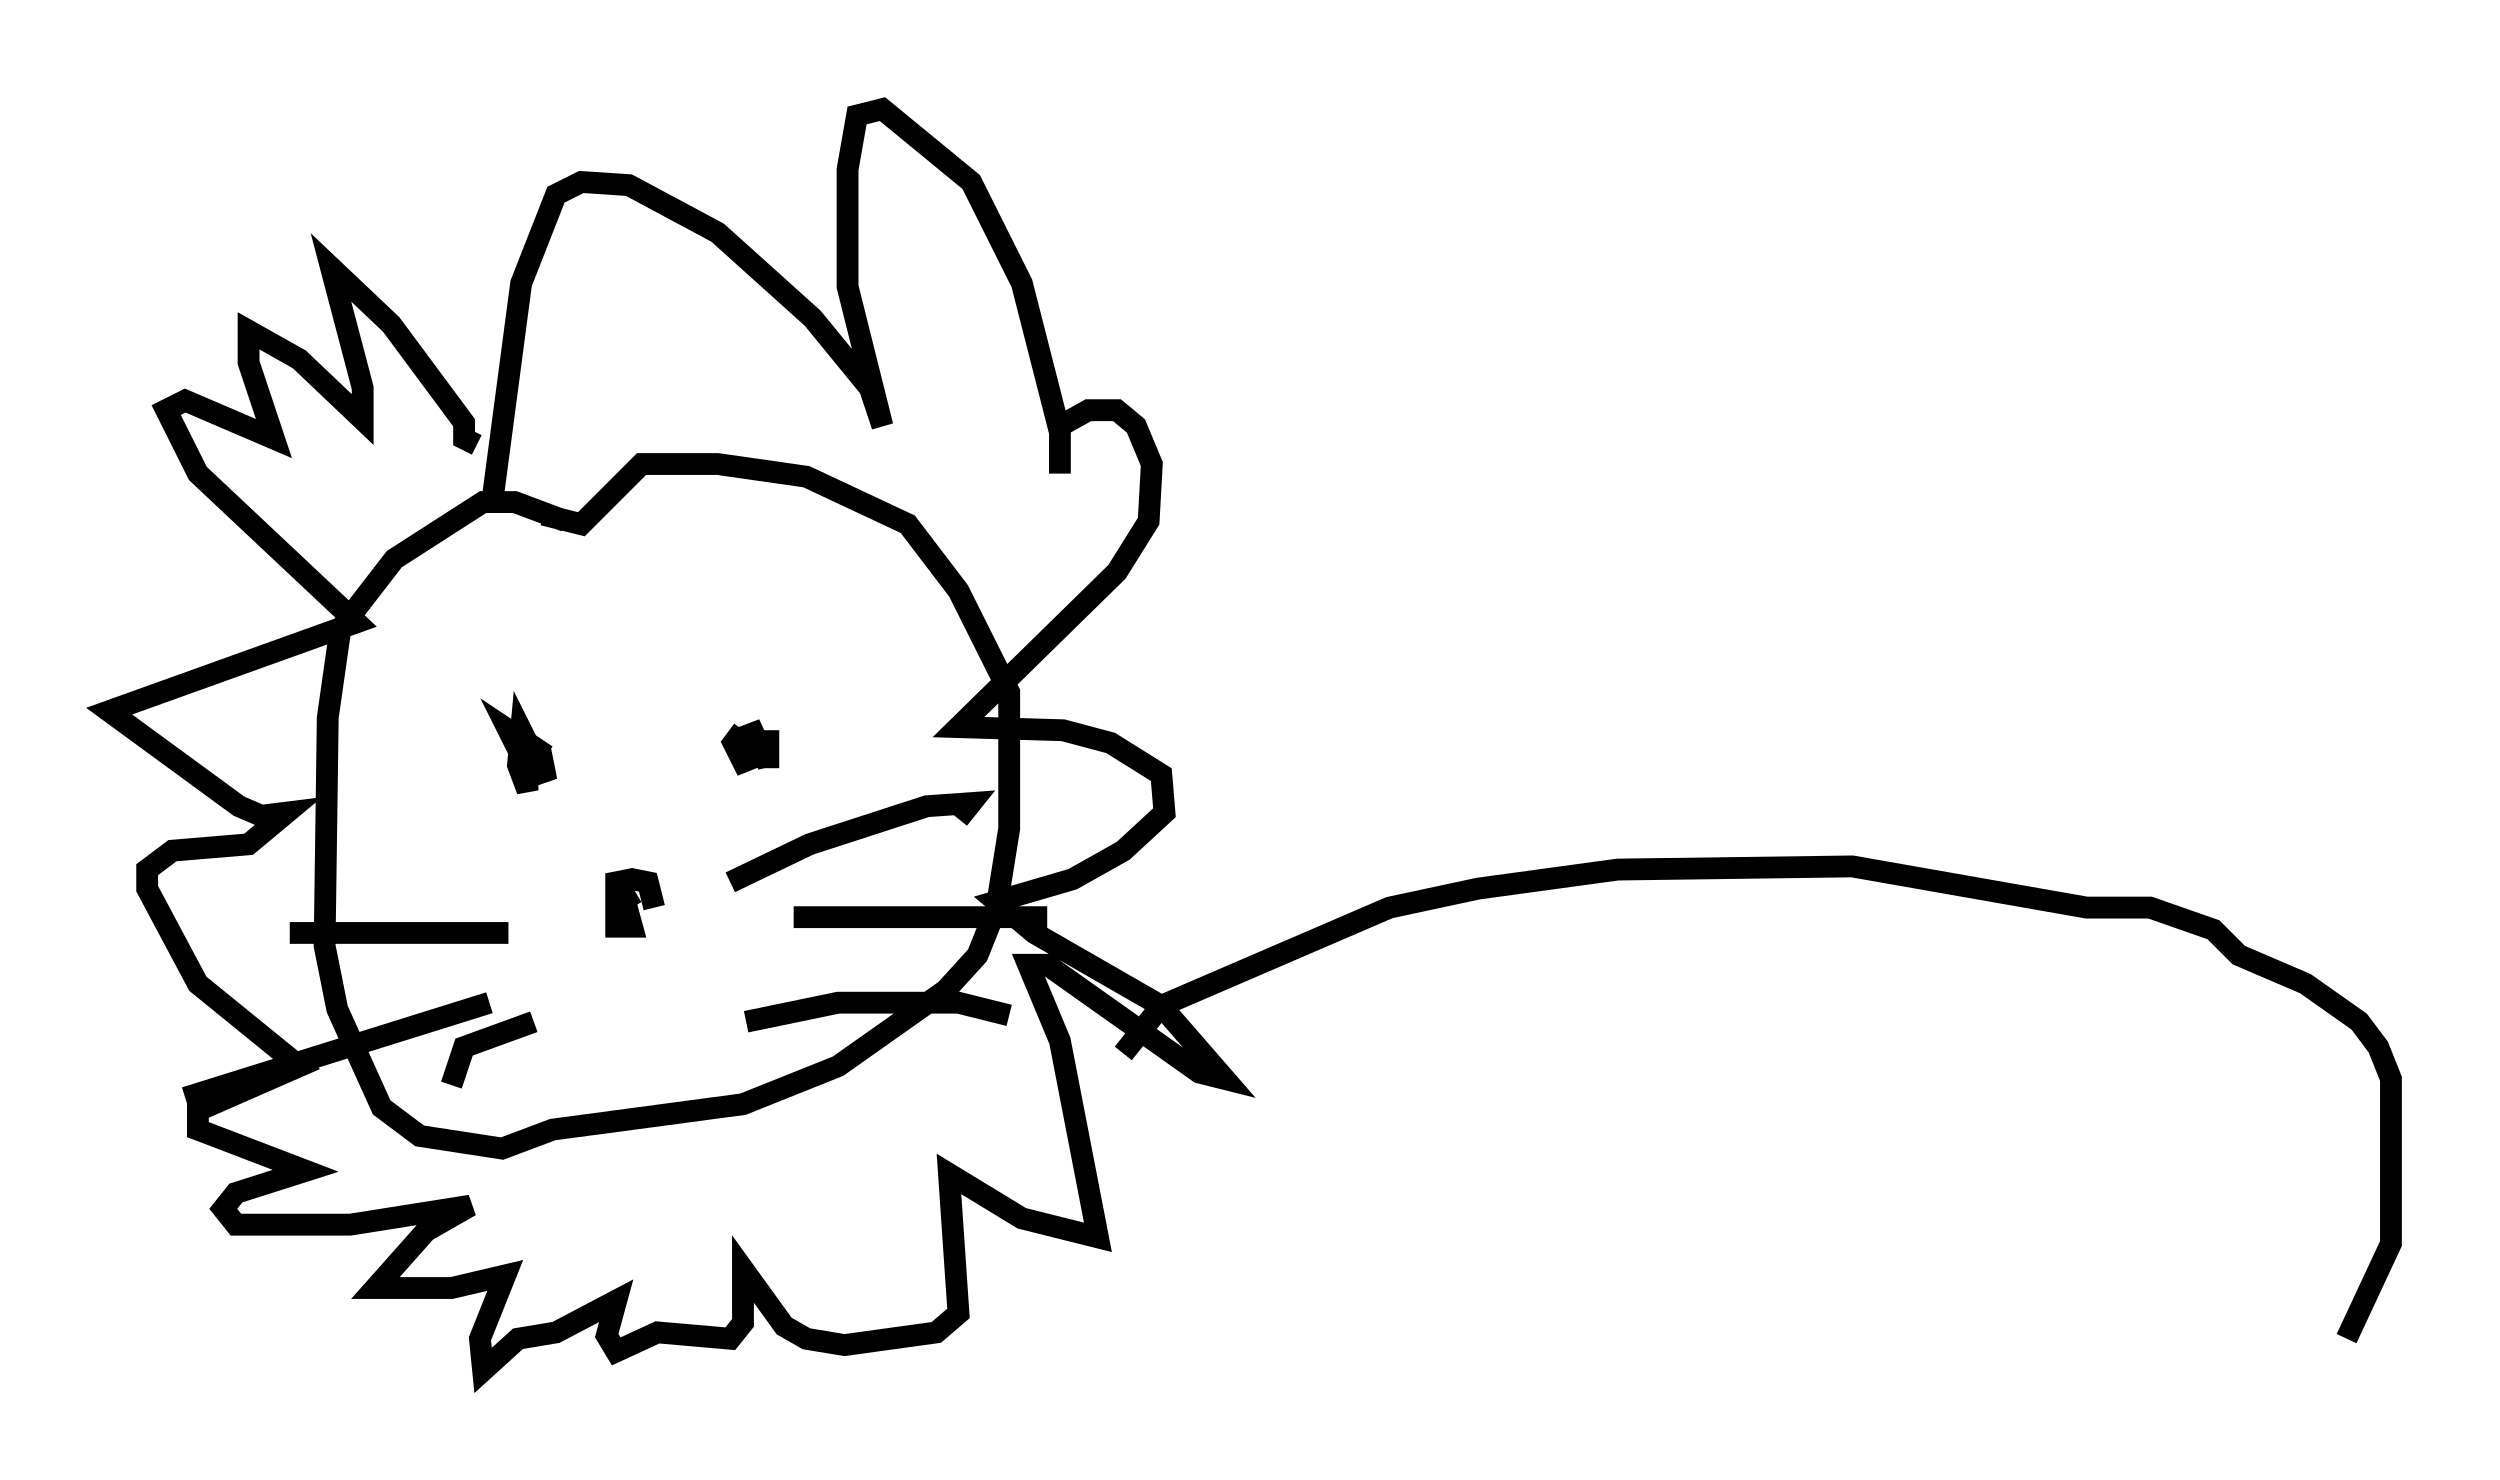 <?xml version="1.0" encoding="utf-8" ?>
<svg baseProfile="full" height="67.81" version="1.1" width="114.581" xmlns="http://www.w3.org/2000/svg" xmlns:ev="http://www.w3.org/2001/xml-events" xmlns:xlink="http://www.w3.org/1999/xlink"><defs /><rect fill="white" height="67.81" width="114.581" x="0" y="0" /><path d="M27.078, 25.626 m-1.162, -1.743 l-2.324, -0.872 -1.453, 0.0 l-4.067, 2.615 -2.469, 3.196 l-0.581, 4.067 -0.145, 10.458 l0.581, 2.905 2.034, 4.503 l1.743, 1.307 3.777, 0.581 l2.324, -0.872 8.715, -1.162 l4.358, -1.743 4.939, -3.486 l1.453, -1.598 0.872, -2.179 l0.581, -3.631 0.0, -6.246 l-2.324, -4.648 -2.324, -3.05 l-4.648, -2.179 -4.067, -0.581 l-3.486, 0.0 -2.76, 2.76 l-1.743, -0.436 m-2.324, -0.726 l1.307, -9.877 1.598, -4.067 l1.162, -0.581 2.179, 0.145 l4.067, 2.179 4.358, 3.922 l2.615, 3.196 0.581, 1.743 l-1.598, -6.391 0.0, -5.374 l0.436, -2.469 1.162, -0.291 l4.067, 3.341 2.324, 4.648 l1.743, 6.827 0.0, 1.888 l0.0, -2.179 1.307, -0.726 l1.307, 0.0 0.872, 0.726 l0.726, 1.743 -0.145, 2.615 l-1.453, 2.324 -7.263, 7.117 l4.793, 0.145 2.179, 0.581 l2.324, 1.453 0.145, 1.743 l-1.888, 1.743 -2.324, 1.307 l-3.486, 1.017 1.743, 1.453 l5.81, 3.341 2.905, 3.341 l-1.162, -0.291 -6.972, -4.939 l-0.872, 0.0 1.453, 3.486 l1.743, 9.006 -3.486, -0.872 l-3.341, -2.034 0.436, 6.391 l-1.017, 0.872 -4.212, 0.581 l-1.743, -0.291 -1.017, -0.581 l-1.888, -2.615 0.0, 2.469 l-0.581, 0.726 -3.341, -0.291 l-1.888, 0.872 -0.436, -0.726 l0.436, -1.598 -2.76, 1.453 l-1.743, 0.291 -1.598, 1.453 l-0.145, -1.453 1.162, -2.905 l-2.469, 0.581 -3.486, 0.0 l2.324, -2.615 2.034, -1.162 l-5.52, 0.872 -5.229, 0.0 l-0.581, -0.726 0.581, -0.726 l3.196, -1.017 -4.939, -1.888 l0.0, -0.872 4.648, -2.034 l-4.648, -3.777 -2.324, -4.358 l0.0, -0.872 1.162, -0.872 l3.486, -0.291 1.743, -1.453 l-1.162, 0.145 -1.017, -0.436 l-5.955, -4.358 11.33, -4.067 l-7.263, -6.827 -1.453, -2.905 l0.872, -0.436 4.067, 1.743 l-1.162, -3.486 0.0, -1.453 l2.324, 1.307 2.905, 2.76 l0.0, -1.453 -1.453, -5.52 l2.76, 2.615 3.341, 4.503 l0.0, 0.726 0.581, 0.291 m3.196, 14.235 l-1.743, -1.162 0.872, 1.743 l0.0, 1.017 -0.436, -1.162 l0.145, -1.598 1.162, 2.324 l-0.291, -1.453 m10.458, 0.872 l0.0, -1.743 0.0, 1.598 l-0.872, -1.888 0.436, 1.453 l-0.726, 0.291 -0.436, -0.872 l0.436, -0.581 m-5.084, 8.134 l-0.436, -0.726 0.436, 1.598 l-0.726, 0.0 0.0, -2.034 l0.726, -0.145 0.726, 0.145 l0.291, 1.162 m3.486, -1.162 l3.631, -1.743 5.374, -1.743 l2.034, -0.145 -0.581, 0.726 m-9.732, 9.296 l4.212, -0.872 5.52, 0.0 l2.324, 0.581 m-9.877, -4.503 l11.62, 0.0 m-24.693, 0.726 l-10.022, 0.0 m9.151, 3.196 l-13.944, 4.358 m15.978, -3.486 l-3.196, 1.162 -0.581, 1.743 m30.793, -1.453 l1.743, -2.179 10.458, -4.503 l4.067, -0.872 6.391, -0.872 l10.749, -0.145 10.749, 1.888 l2.905, 0.0 2.905, 1.017 l1.162, 1.162 3.05, 1.307 l2.469, 1.743 0.872, 1.162 l0.581, 1.453 0.0, 7.553 l-2.034, 4.358 " fill="none" stroke="black" stroke-width="1" /></svg>